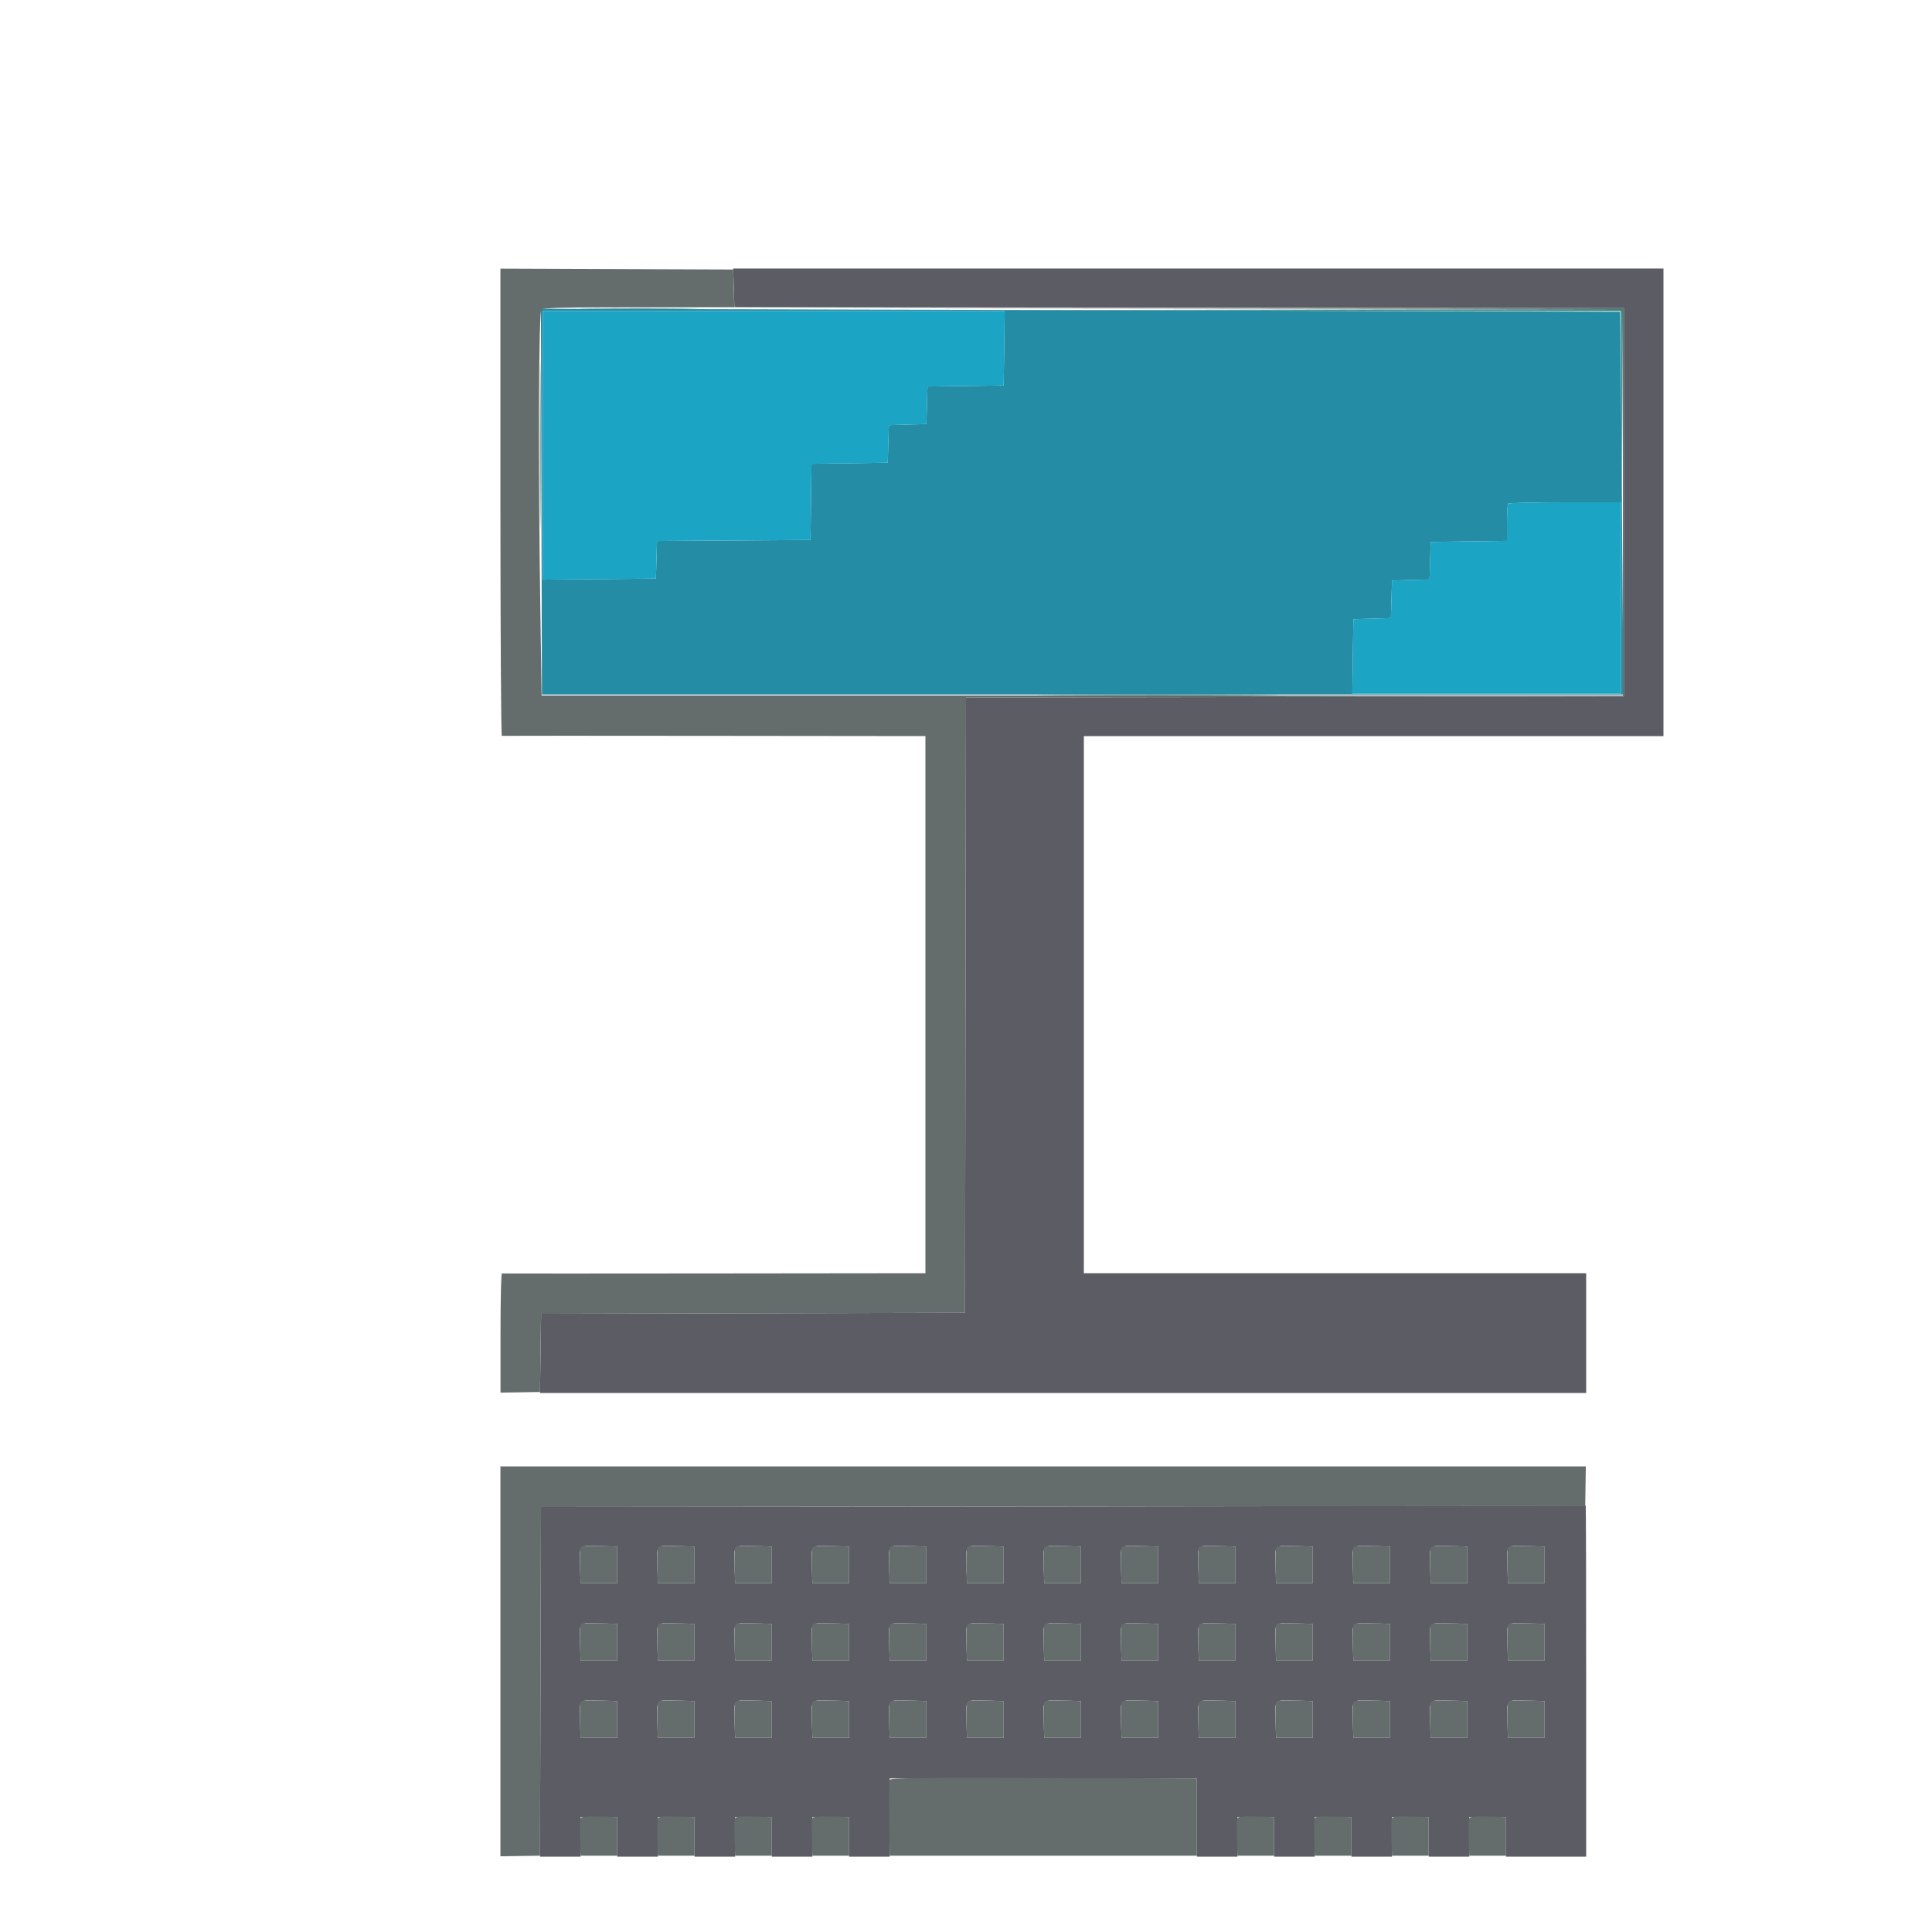 <svg id="svg" version="1.1" xmlns="http://www.w3.org/2000/svg" xmlns:xlink="http://www.w3.org/1999/xlink" width="400" height="400" viewBox="0, 0, 400,400"><g id="svgg"><path id="path0" d="M112.098 103.867 L 112.200 143.800 224.150 143.800 L 336.101 143.800 335.807 104.200 C 335.646 82.420,335.488 64.578,335.457 64.552 C 335.426 64.525,285.134 64.375,223.698 64.218 L 111.996 63.933 112.098 103.867 M207.909 72.100 L 207.800 79.800 199.914 79.908 L 192.029 80.017 191.914 83.908 L 191.800 87.800 187.914 87.914 L 184.029 88.029 183.914 91.914 L 183.800 95.800 175.908 95.908 L 168.017 96.017 167.908 103.908 L 167.800 111.800 151.914 111.905 L 136.029 112.009 135.914 115.905 L 135.800 119.800 124.100 119.906 L 112.400 120.012 112.400 92.206 L 112.400 64.400 160.209 64.400 L 208.017 64.400 207.909 72.100 M335.600 123.800 L 335.600 143.600 307.791 143.600 L 279.983 143.600 280.091 135.900 L 280.200 128.200 284.086 128.086 L 287.971 127.971 288.086 124.086 L 288.200 120.200 292.086 120.086 L 295.971 119.971 296.086 116.086 L 296.200 112.200 304.100 112.092 L 312.000 111.983 312.000 108.258 C 312.000 106.210,312.120 104.413,312.267 104.267 C 312.413 104.120,317.723 104.000,324.067 104.000 L 335.600 104.000 335.600 123.800 " stroke="none" fill="#248ca4" fill-rule="evenodd"></path><path id="path1" d="M151.927 59.598 L 152.053 63.598 244.127 63.699 L 336.200 63.800 336.200 104.000 L 336.200 144.200 268.101 144.301 L 200.002 144.402 199.901 208.101 L 199.800 271.800 155.916 271.902 L 112.031 272.004 111.916 280.202 L 111.800 288.401 220.100 288.400 L 328.400 288.400 328.400 276.000 L 328.400 263.600 276.400 263.600 L 224.400 263.600 224.400 208.000 L 224.400 152.400 284.400 152.400 L 344.400 152.400 344.400 104.000 L 344.400 55.600 248.100 55.599 L 151.800 55.598 151.927 59.598 M220.104 311.900 L 112.008 312.001 111.904 348.201 L 111.800 384.400 116.000 384.401 L 120.200 384.401 120.200 380.301 L 120.200 376.200 124.000 376.200 L 127.800 376.200 127.800 380.301 L 127.800 384.401 132.000 384.401 L 136.200 384.401 136.200 380.301 L 136.200 376.200 140.000 376.200 L 143.800 376.200 143.800 380.301 L 143.800 384.401 148.000 384.401 L 152.200 384.401 152.200 380.301 L 152.200 376.200 156.000 376.200 L 159.800 376.200 159.800 380.301 L 159.800 384.401 164.000 384.401 L 168.200 384.401 168.200 380.301 L 168.200 376.200 172.000 376.200 L 175.800 376.200 175.800 380.301 L 175.800 384.401 180.000 384.401 L 184.200 384.400 184.200 376.300 L 184.200 368.200 216.000 368.200 L 247.800 368.200 247.800 376.300 L 247.800 384.400 252.000 384.401 L 256.200 384.401 256.200 380.301 L 256.200 376.200 260.000 376.200 L 263.800 376.200 263.800 380.301 L 263.800 384.401 268.000 384.401 L 272.200 384.401 272.200 380.301 L 272.200 376.200 276.000 376.200 L 279.800 376.200 279.800 380.301 L 279.800 384.401 284.000 384.401 L 288.200 384.401 288.200 380.301 L 288.200 376.200 292.000 376.200 L 295.800 376.200 295.800 380.301 L 295.800 384.401 300.000 384.401 L 304.200 384.401 304.200 380.301 L 304.200 376.200 308.000 376.200 L 311.800 376.200 311.800 380.301 L 311.800 384.401 320.100 384.401 L 328.400 384.400 328.400 348.000 C 328.400 327.980,328.355 311.645,328.300 311.699 C 328.245 311.754,279.557 311.844,220.104 311.900 M127.800 324.000 L 127.800 327.800 124.000 327.800 L 120.200 327.800 120.083 324.433 C 119.920 319.752,119.737 319.950,124.093 320.085 L 127.800 320.200 127.800 324.000 M143.800 324.000 L 143.800 327.800 140.000 327.800 L 136.200 327.800 136.083 324.433 C 135.920 319.752,135.737 319.950,140.093 320.085 L 143.800 320.200 143.800 324.000 M159.800 324.000 L 159.800 327.800 156.000 327.800 L 152.200 327.800 152.083 324.433 C 151.920 319.752,151.737 319.950,156.093 320.085 L 159.800 320.200 159.800 324.000 M175.800 324.000 L 175.800 327.800 172.000 327.800 L 168.200 327.800 168.083 324.433 C 167.920 319.752,167.737 319.950,172.093 320.085 L 175.800 320.200 175.800 324.000 M191.800 324.000 L 191.800 327.800 188.000 327.800 L 184.200 327.800 184.083 324.433 C 183.920 319.752,183.737 319.950,188.093 320.085 L 191.800 320.200 191.800 324.000 M207.800 324.000 L 207.800 327.800 204.000 327.800 L 200.200 327.800 200.083 324.433 C 199.920 319.752,199.737 319.950,204.093 320.085 L 207.800 320.200 207.800 324.000 M223.800 324.000 L 223.800 327.800 220.000 327.800 L 216.200 327.800 216.083 324.433 C 215.920 319.752,215.737 319.950,220.093 320.085 L 223.800 320.200 223.800 324.000 M239.800 324.000 L 239.800 327.800 236.000 327.800 L 232.200 327.800 232.083 324.433 C 231.920 319.752,231.737 319.950,236.093 320.085 L 239.800 320.200 239.800 324.000 M255.800 324.000 L 255.800 327.800 252.000 327.800 L 248.200 327.800 248.083 324.433 C 247.920 319.752,247.737 319.950,252.093 320.085 L 255.800 320.200 255.800 324.000 M271.800 324.000 L 271.800 327.800 268.000 327.800 L 264.200 327.800 264.083 324.433 C 263.920 319.752,263.737 319.950,268.093 320.085 L 271.800 320.200 271.800 324.000 M287.800 324.000 L 287.800 327.800 284.000 327.800 L 280.200 327.800 280.083 324.433 C 279.920 319.752,279.737 319.950,284.093 320.085 L 287.800 320.200 287.800 324.000 M303.800 324.000 L 303.800 327.800 300.000 327.800 L 296.200 327.800 296.083 324.433 C 295.920 319.752,295.737 319.950,300.093 320.085 L 303.800 320.200 303.800 324.000 M319.800 324.000 L 319.800 327.800 316.000 327.800 L 312.200 327.800 312.083 324.433 C 311.920 319.752,311.737 319.950,316.093 320.085 L 319.800 320.200 319.800 324.000 M127.800 340.000 L 127.800 343.800 124.000 343.800 L 120.200 343.800 120.083 340.433 C 119.920 335.752,119.737 335.950,124.093 336.085 L 127.800 336.200 127.800 340.000 M143.800 340.000 L 143.800 343.800 140.000 343.800 L 136.200 343.800 136.083 340.433 C 135.920 335.752,135.737 335.950,140.093 336.085 L 143.800 336.200 143.800 340.000 M159.800 340.000 L 159.800 343.800 156.000 343.800 L 152.200 343.800 152.083 340.433 C 151.920 335.752,151.737 335.950,156.093 336.085 L 159.800 336.200 159.800 340.000 M175.800 340.000 L 175.800 343.800 172.000 343.800 L 168.200 343.800 168.083 340.433 C 167.920 335.752,167.737 335.950,172.093 336.085 L 175.800 336.200 175.800 340.000 M191.800 340.000 L 191.800 343.800 188.000 343.800 L 184.200 343.800 184.083 340.433 C 183.920 335.752,183.737 335.950,188.093 336.085 L 191.800 336.200 191.800 340.000 M207.800 340.000 L 207.800 343.800 204.000 343.800 L 200.200 343.800 200.083 340.433 C 199.920 335.752,199.737 335.950,204.093 336.085 L 207.800 336.200 207.800 340.000 M223.800 340.000 L 223.800 343.800 220.000 343.800 L 216.200 343.800 216.083 340.433 C 215.920 335.752,215.737 335.950,220.093 336.085 L 223.800 336.200 223.800 340.000 M239.800 340.000 L 239.800 343.800 236.000 343.800 L 232.200 343.800 232.083 340.433 C 231.920 335.752,231.737 335.950,236.093 336.085 L 239.800 336.200 239.800 340.000 M255.800 340.000 L 255.800 343.800 252.000 343.800 L 248.200 343.800 248.083 340.433 C 247.920 335.752,247.737 335.950,252.093 336.085 L 255.800 336.200 255.800 340.000 M271.800 340.000 L 271.800 343.800 268.000 343.800 L 264.200 343.800 264.083 340.433 C 263.920 335.752,263.737 335.950,268.093 336.085 L 271.800 336.200 271.800 340.000 M287.800 340.000 L 287.800 343.800 284.000 343.800 L 280.200 343.800 280.083 340.433 C 279.920 335.752,279.737 335.950,284.093 336.085 L 287.800 336.200 287.800 340.000 M303.800 340.000 L 303.800 343.800 300.000 343.800 L 296.200 343.800 296.083 340.433 C 295.920 335.752,295.737 335.950,300.093 336.085 L 303.800 336.200 303.800 340.000 M319.800 340.000 L 319.800 343.800 316.000 343.800 L 312.200 343.800 312.083 340.433 C 311.920 335.752,311.737 335.950,316.093 336.085 L 319.800 336.200 319.800 340.000 M127.800 356.000 L 127.800 359.800 124.000 359.800 L 120.200 359.800 120.083 356.433 C 119.920 351.752,119.737 351.950,124.093 352.085 L 127.800 352.200 127.800 356.000 M143.800 356.000 L 143.800 359.800 140.000 359.800 L 136.200 359.800 136.083 356.433 C 135.920 351.752,135.737 351.950,140.093 352.085 L 143.800 352.200 143.800 356.000 M159.800 356.000 L 159.800 359.800 156.000 359.800 L 152.200 359.800 152.083 356.433 C 151.920 351.752,151.737 351.950,156.093 352.085 L 159.800 352.200 159.800 356.000 M175.800 356.000 L 175.800 359.800 172.000 359.800 L 168.200 359.800 168.083 356.433 C 167.920 351.752,167.737 351.950,172.093 352.085 L 175.800 352.200 175.800 356.000 M191.800 356.000 L 191.800 359.800 188.000 359.800 L 184.200 359.800 184.083 356.433 C 183.920 351.752,183.737 351.950,188.093 352.085 L 191.800 352.200 191.800 356.000 M207.800 356.000 L 207.800 359.800 204.000 359.800 L 200.200 359.800 200.083 356.433 C 199.920 351.752,199.737 351.950,204.093 352.085 L 207.800 352.200 207.800 356.000 M223.800 356.000 L 223.800 359.800 220.000 359.800 L 216.200 359.800 216.083 356.433 C 215.920 351.752,215.737 351.950,220.093 352.085 L 223.800 352.200 223.800 356.000 M239.800 356.000 L 239.800 359.800 236.000 359.800 L 232.200 359.800 232.083 356.433 C 231.920 351.752,231.737 351.950,236.093 352.085 L 239.800 352.200 239.800 356.000 M255.800 356.000 L 255.800 359.800 252.000 359.800 L 248.200 359.800 248.083 356.433 C 247.920 351.752,247.737 351.950,252.093 352.085 L 255.800 352.200 255.800 356.000 M271.800 356.000 L 271.800 359.800 268.000 359.800 L 264.200 359.800 264.083 356.433 C 263.920 351.752,263.737 351.950,268.093 352.085 L 271.800 352.200 271.800 356.000 M287.800 356.000 L 287.800 359.800 284.000 359.800 L 280.200 359.800 280.083 356.433 C 279.920 351.752,279.737 351.950,284.093 352.085 L 287.800 352.200 287.800 356.000 M303.800 356.000 L 303.800 359.800 300.000 359.800 L 296.200 359.800 296.083 356.433 C 295.920 351.752,295.737 351.950,300.093 352.085 L 303.800 352.200 303.800 356.000 M319.800 356.000 L 319.800 359.800 316.000 359.800 L 312.200 359.800 312.083 356.433 C 311.920 351.752,311.737 351.950,316.093 352.085 L 319.800 352.200 319.800 356.000 " stroke="none" fill="#5c5c64" fill-rule="evenodd"></path><path id="path2" d="M103.606 104.008 C 103.606 130.622,103.740 152.377,103.903 152.352 C 104.066 152.326,123.865 152.327,147.900 152.353 L 191.600 152.400 191.600 208.000 L 191.600 263.600 147.900 263.647 C 123.865 263.673,104.070 263.675,103.912 263.651 C 103.754 263.627,103.624 269.170,103.624 275.967 L 103.624 288.327 107.712 288.263 L 111.800 288.200 111.908 280.102 L 112.017 272.004 155.908 271.902 L 199.800 271.800 199.901 208.101 L 200.002 144.402 268.101 144.301 L 336.200 144.200 336.200 104.000 L 336.200 63.800 244.400 63.799 L 152.600 63.797 244.300 63.900 L 336.000 64.002 336.000 104.001 L 336.000 144.000 224.065 144.000 L 112.130 144.000 111.865 125.934 C 111.419 95.541,111.526 64.634,112.080 64.080 C 112.440 63.720,117.479 63.600,132.294 63.600 L 152.029 63.600 151.914 59.700 L 151.800 55.800 127.703 55.709 L 103.606 55.618 103.606 104.008 M103.608 343.965 L 103.608 384.327 107.704 384.263 L 111.800 384.200 111.902 348.101 L 112.004 312.001 220.102 311.901 L 328.200 311.800 328.263 307.701 L 328.326 303.603 215.967 303.603 L 103.608 303.603 103.608 343.965 M120.176 320.518 C 120.060 320.820,120.018 322.582,120.083 324.433 L 120.200 327.800 124.000 327.800 L 127.800 327.800 127.800 324.000 L 127.800 320.200 124.093 320.085 C 121.241 319.996,120.338 320.096,120.176 320.518 M136.176 320.518 C 136.060 320.820,136.018 322.582,136.083 324.433 L 136.200 327.800 140.000 327.800 L 143.800 327.800 143.800 324.000 L 143.800 320.200 140.093 320.085 C 137.241 319.996,136.338 320.096,136.176 320.518 M152.176 320.518 C 152.060 320.820,152.018 322.582,152.083 324.433 L 152.200 327.800 156.000 327.800 L 159.800 327.800 159.800 324.000 L 159.800 320.200 156.093 320.085 C 153.241 319.996,152.338 320.096,152.176 320.518 M168.176 320.518 C 168.060 320.820,168.018 322.582,168.083 324.433 L 168.200 327.800 172.000 327.800 L 175.800 327.800 175.800 324.000 L 175.800 320.200 172.093 320.085 C 169.241 319.996,168.338 320.096,168.176 320.518 M184.176 320.518 C 184.060 320.820,184.018 322.582,184.083 324.433 L 184.200 327.800 188.000 327.800 L 191.800 327.800 191.800 324.000 L 191.800 320.200 188.093 320.085 C 185.241 319.996,184.338 320.096,184.176 320.518 M200.176 320.518 C 200.060 320.820,200.018 322.582,200.083 324.433 L 200.200 327.800 204.000 327.800 L 207.800 327.800 207.800 324.000 L 207.800 320.200 204.093 320.085 C 201.241 319.996,200.338 320.096,200.176 320.518 M216.176 320.518 C 216.060 320.820,216.018 322.582,216.083 324.433 L 216.200 327.800 220.000 327.800 L 223.800 327.800 223.800 324.000 L 223.800 320.200 220.093 320.085 C 217.241 319.996,216.338 320.096,216.176 320.518 M232.176 320.518 C 232.060 320.820,232.018 322.582,232.083 324.433 L 232.200 327.800 236.000 327.800 L 239.800 327.800 239.800 324.000 L 239.800 320.200 236.093 320.085 C 233.241 319.996,232.338 320.096,232.176 320.518 M248.176 320.518 C 248.060 320.820,248.018 322.582,248.083 324.433 L 248.200 327.800 252.000 327.800 L 255.800 327.800 255.800 324.000 L 255.800 320.200 252.093 320.085 C 249.241 319.996,248.338 320.096,248.176 320.518 M264.176 320.518 C 264.060 320.820,264.018 322.582,264.083 324.433 L 264.200 327.800 268.000 327.800 L 271.800 327.800 271.800 324.000 L 271.800 320.200 268.093 320.085 C 265.241 319.996,264.338 320.096,264.176 320.518 M280.176 320.518 C 280.060 320.820,280.018 322.582,280.083 324.433 L 280.200 327.800 284.000 327.800 L 287.800 327.800 287.800 324.000 L 287.800 320.200 284.093 320.085 C 281.241 319.996,280.338 320.096,280.176 320.518 M296.176 320.518 C 296.060 320.820,296.018 322.582,296.083 324.433 L 296.200 327.800 300.000 327.800 L 303.800 327.800 303.800 324.000 L 303.800 320.200 300.093 320.085 C 297.241 319.996,296.338 320.096,296.176 320.518 M312.176 320.518 C 312.060 320.820,312.018 322.582,312.083 324.433 L 312.200 327.800 316.000 327.800 L 319.800 327.800 319.800 324.000 L 319.800 320.200 316.093 320.085 C 313.241 319.996,312.338 320.096,312.176 320.518 M120.176 336.518 C 120.060 336.820,120.018 338.582,120.083 340.433 L 120.200 343.800 124.000 343.800 L 127.800 343.800 127.800 340.000 L 127.800 336.200 124.093 336.085 C 121.241 335.996,120.338 336.096,120.176 336.518 M136.176 336.518 C 136.060 336.820,136.018 338.582,136.083 340.433 L 136.200 343.800 140.000 343.800 L 143.800 343.800 143.800 340.000 L 143.800 336.200 140.093 336.085 C 137.241 335.996,136.338 336.096,136.176 336.518 M152.176 336.518 C 152.060 336.820,152.018 338.582,152.083 340.433 L 152.200 343.800 156.000 343.800 L 159.800 343.800 159.800 340.000 L 159.800 336.200 156.093 336.085 C 153.241 335.996,152.338 336.096,152.176 336.518 M168.176 336.518 C 168.060 336.820,168.018 338.582,168.083 340.433 L 168.200 343.800 172.000 343.800 L 175.800 343.800 175.800 340.000 L 175.800 336.200 172.093 336.085 C 169.241 335.996,168.338 336.096,168.176 336.518 M184.176 336.518 C 184.060 336.820,184.018 338.582,184.083 340.433 L 184.200 343.800 188.000 343.800 L 191.800 343.800 191.800 340.000 L 191.800 336.200 188.093 336.085 C 185.241 335.996,184.338 336.096,184.176 336.518 M200.176 336.518 C 200.060 336.820,200.018 338.582,200.083 340.433 L 200.200 343.800 204.000 343.800 L 207.800 343.800 207.800 340.000 L 207.800 336.200 204.093 336.085 C 201.241 335.996,200.338 336.096,200.176 336.518 M216.176 336.518 C 216.060 336.820,216.018 338.582,216.083 340.433 L 216.200 343.800 220.000 343.800 L 223.800 343.800 223.800 340.000 L 223.800 336.200 220.093 336.085 C 217.241 335.996,216.338 336.096,216.176 336.518 M232.176 336.518 C 232.060 336.820,232.018 338.582,232.083 340.433 L 232.200 343.800 236.000 343.800 L 239.800 343.800 239.800 340.000 L 239.800 336.200 236.093 336.085 C 233.241 335.996,232.338 336.096,232.176 336.518 M248.176 336.518 C 248.060 336.820,248.018 338.582,248.083 340.433 L 248.200 343.800 252.000 343.800 L 255.800 343.800 255.800 340.000 L 255.800 336.200 252.093 336.085 C 249.241 335.996,248.338 336.096,248.176 336.518 M264.176 336.518 C 264.060 336.820,264.018 338.582,264.083 340.433 L 264.200 343.800 268.000 343.800 L 271.800 343.800 271.800 340.000 L 271.800 336.200 268.093 336.085 C 265.241 335.996,264.338 336.096,264.176 336.518 M280.176 336.518 C 280.060 336.820,280.018 338.582,280.083 340.433 L 280.200 343.800 284.000 343.800 L 287.800 343.800 287.800 340.000 L 287.800 336.200 284.093 336.085 C 281.241 335.996,280.338 336.096,280.176 336.518 M296.176 336.518 C 296.060 336.820,296.018 338.582,296.083 340.433 L 296.200 343.800 300.000 343.800 L 303.800 343.800 303.800 340.000 L 303.800 336.200 300.093 336.085 C 297.241 335.996,296.338 336.096,296.176 336.518 M312.176 336.518 C 312.060 336.820,312.018 338.582,312.083 340.433 L 312.200 343.800 316.000 343.800 L 319.800 343.800 319.800 340.000 L 319.800 336.200 316.093 336.085 C 313.241 335.996,312.338 336.096,312.176 336.518 M120.176 352.518 C 120.060 352.820,120.018 354.582,120.083 356.433 L 120.200 359.800 124.000 359.800 L 127.800 359.800 127.800 356.000 L 127.800 352.200 124.093 352.085 C 121.241 351.996,120.338 352.096,120.176 352.518 M136.176 352.518 C 136.060 352.820,136.018 354.582,136.083 356.433 L 136.200 359.800 140.000 359.800 L 143.800 359.800 143.800 356.000 L 143.800 352.200 140.093 352.085 C 137.241 351.996,136.338 352.096,136.176 352.518 M152.176 352.518 C 152.060 352.820,152.018 354.582,152.083 356.433 L 152.200 359.800 156.000 359.800 L 159.800 359.800 159.800 356.000 L 159.800 352.200 156.093 352.085 C 153.241 351.996,152.338 352.096,152.176 352.518 M168.176 352.518 C 168.060 352.820,168.018 354.582,168.083 356.433 L 168.200 359.800 172.000 359.800 L 175.800 359.800 175.800 356.000 L 175.800 352.200 172.093 352.085 C 169.241 351.996,168.338 352.096,168.176 352.518 M184.176 352.518 C 184.060 352.820,184.018 354.582,184.083 356.433 L 184.200 359.800 188.000 359.800 L 191.800 359.800 191.800 356.000 L 191.800 352.200 188.093 352.085 C 185.241 351.996,184.338 352.096,184.176 352.518 M200.176 352.518 C 200.060 352.820,200.018 354.582,200.083 356.433 L 200.200 359.800 204.000 359.800 L 207.800 359.800 207.800 356.000 L 207.800 352.200 204.093 352.085 C 201.241 351.996,200.338 352.096,200.176 352.518 M216.176 352.518 C 216.060 352.820,216.018 354.582,216.083 356.433 L 216.200 359.800 220.000 359.800 L 223.800 359.800 223.800 356.000 L 223.800 352.200 220.093 352.085 C 217.241 351.996,216.338 352.096,216.176 352.518 M232.176 352.518 C 232.060 352.820,232.018 354.582,232.083 356.433 L 232.200 359.800 236.000 359.800 L 239.800 359.800 239.800 356.000 L 239.800 352.200 236.093 352.085 C 233.241 351.996,232.338 352.096,232.176 352.518 M248.176 352.518 C 248.060 352.820,248.018 354.582,248.083 356.433 L 248.200 359.800 252.000 359.800 L 255.800 359.800 255.800 356.000 L 255.800 352.200 252.093 352.085 C 249.241 351.996,248.338 352.096,248.176 352.518 M264.176 352.518 C 264.060 352.820,264.018 354.582,264.083 356.433 L 264.200 359.800 268.000 359.800 L 271.800 359.800 271.800 356.000 L 271.800 352.200 268.093 352.085 C 265.241 351.996,264.338 352.096,264.176 352.518 M280.176 352.518 C 280.060 352.820,280.018 354.582,280.083 356.433 L 280.200 359.800 284.000 359.800 L 287.800 359.800 287.800 356.000 L 287.800 352.200 284.093 352.085 C 281.241 351.996,280.338 352.096,280.176 352.518 M296.176 352.518 C 296.060 352.820,296.018 354.582,296.083 356.433 L 296.200 359.800 300.000 359.800 L 303.800 359.800 303.800 356.000 L 303.800 352.200 300.093 352.085 C 297.241 351.996,296.338 352.096,296.176 352.518 M312.176 352.518 C 312.060 352.820,312.018 354.582,312.083 356.433 L 312.200 359.800 316.000 359.800 L 319.800 359.800 319.800 356.000 L 319.800 352.200 316.093 352.085 C 313.241 351.996,312.338 352.096,312.176 352.518 M184.179 368.510 C 184.071 368.793,184.031 372.439,184.091 376.612 L 184.200 384.200 216.000 384.200 L 247.800 384.200 247.800 376.200 L 247.800 368.200 216.088 368.098 C 190.530 368.015,184.338 368.095,184.179 368.510 M120.177 376.517 C 120.061 376.817,120.019 378.669,120.083 380.632 L 120.200 384.200 124.000 384.200 L 127.800 384.200 127.800 380.200 L 127.800 376.200 124.093 376.085 C 121.247 375.997,120.338 376.097,120.177 376.517 M136.177 376.517 C 136.061 376.817,136.019 378.669,136.083 380.632 L 136.200 384.200 140.000 384.200 L 143.800 384.200 143.800 380.200 L 143.800 376.200 140.093 376.085 C 137.247 375.997,136.338 376.097,136.177 376.517 M152.177 376.517 C 152.061 376.817,152.019 378.669,152.083 380.632 L 152.200 384.200 156.000 384.200 L 159.800 384.200 159.800 380.200 L 159.800 376.200 156.093 376.085 C 153.247 375.997,152.338 376.097,152.177 376.517 M168.177 376.517 C 168.061 376.817,168.019 378.669,168.083 380.632 L 168.200 384.200 172.000 384.200 L 175.800 384.200 175.800 380.200 L 175.800 376.200 172.093 376.085 C 169.247 375.997,168.338 376.097,168.177 376.517 M256.177 376.517 C 256.061 376.817,256.019 378.669,256.083 380.632 L 256.200 384.200 260.000 384.200 L 263.800 384.200 263.800 380.200 L 263.800 376.200 260.093 376.085 C 257.247 375.997,256.338 376.097,256.177 376.517 M272.177 376.517 C 272.061 376.817,272.019 378.669,272.083 380.632 L 272.200 384.200 276.000 384.200 L 279.800 384.200 279.800 380.200 L 279.800 376.200 276.093 376.085 C 273.247 375.997,272.338 376.097,272.177 376.517 M288.177 376.517 C 288.061 376.817,288.019 378.669,288.083 380.632 L 288.200 384.200 292.000 384.200 L 295.800 384.200 295.800 380.200 L 295.800 376.200 292.093 376.085 C 289.247 375.997,288.338 376.097,288.177 376.517 M304.177 376.517 C 304.061 376.817,304.019 378.669,304.083 380.632 L 304.200 384.200 308.000 384.200 L 311.800 384.200 311.800 380.200 L 311.800 376.200 308.093 376.085 C 305.247 375.997,304.338 376.097,304.177 376.517 " stroke="none" fill="#646c6c" fill-rule="evenodd"></path><path id="path3" d="M112.400 92.206 L 112.400 120.012 124.100 119.906 L 135.800 119.800 135.914 115.905 L 136.029 112.009 151.914 111.905 L 167.800 111.800 167.908 103.908 L 168.017 96.017 175.908 95.908 L 183.800 95.800 183.914 91.914 L 184.029 88.029 187.914 87.914 L 191.800 87.800 191.914 83.908 L 192.029 80.017 199.914 79.908 L 207.800 79.800 207.909 72.100 L 208.017 64.400 160.209 64.400 L 112.400 64.400 112.400 92.206 M312.267 104.267 C 312.120 104.413,312.000 106.210,312.000 108.258 L 312.000 111.983 304.100 112.092 L 296.200 112.200 296.086 116.086 L 295.971 119.971 292.086 120.086 L 288.200 120.200 288.086 124.086 L 287.971 127.971 284.086 128.086 L 280.200 128.200 280.091 135.900 L 279.983 143.600 307.791 143.600 L 335.600 143.600 335.600 123.800 L 335.600 104.000 324.067 104.000 C 317.723 104.000,312.413 104.120,312.267 104.267 " stroke="none" fill="#1ca4c4" fill-rule="evenodd"></path><path id="path4" d="M122.300 63.900 C 127.855 63.962,136.945 63.962,142.500 63.900 C 148.055 63.837,143.510 63.786,132.400 63.786 C 121.290 63.786,116.745 63.837,122.300 63.900 M271.896 64.300 L 335.592 64.402 335.700 84.101 L 335.808 103.800 335.904 83.900 L 336.000 64.000 272.100 64.099 L 208.200 64.198 271.896 64.300 M111.789 92.200 C 111.789 107.600,111.839 113.842,111.900 106.071 C 111.961 98.300,111.961 85.700,111.900 78.071 C 111.839 70.442,111.789 76.800,111.789 92.200 M219.500 143.900 C 230.555 143.959,248.645 143.959,259.700 143.900 C 270.755 143.841,261.710 143.792,239.600 143.792 C 217.490 143.792,208.445 143.841,219.500 143.900 " stroke="none" fill="#3c847c" fill-rule="evenodd"></path></g></svg>